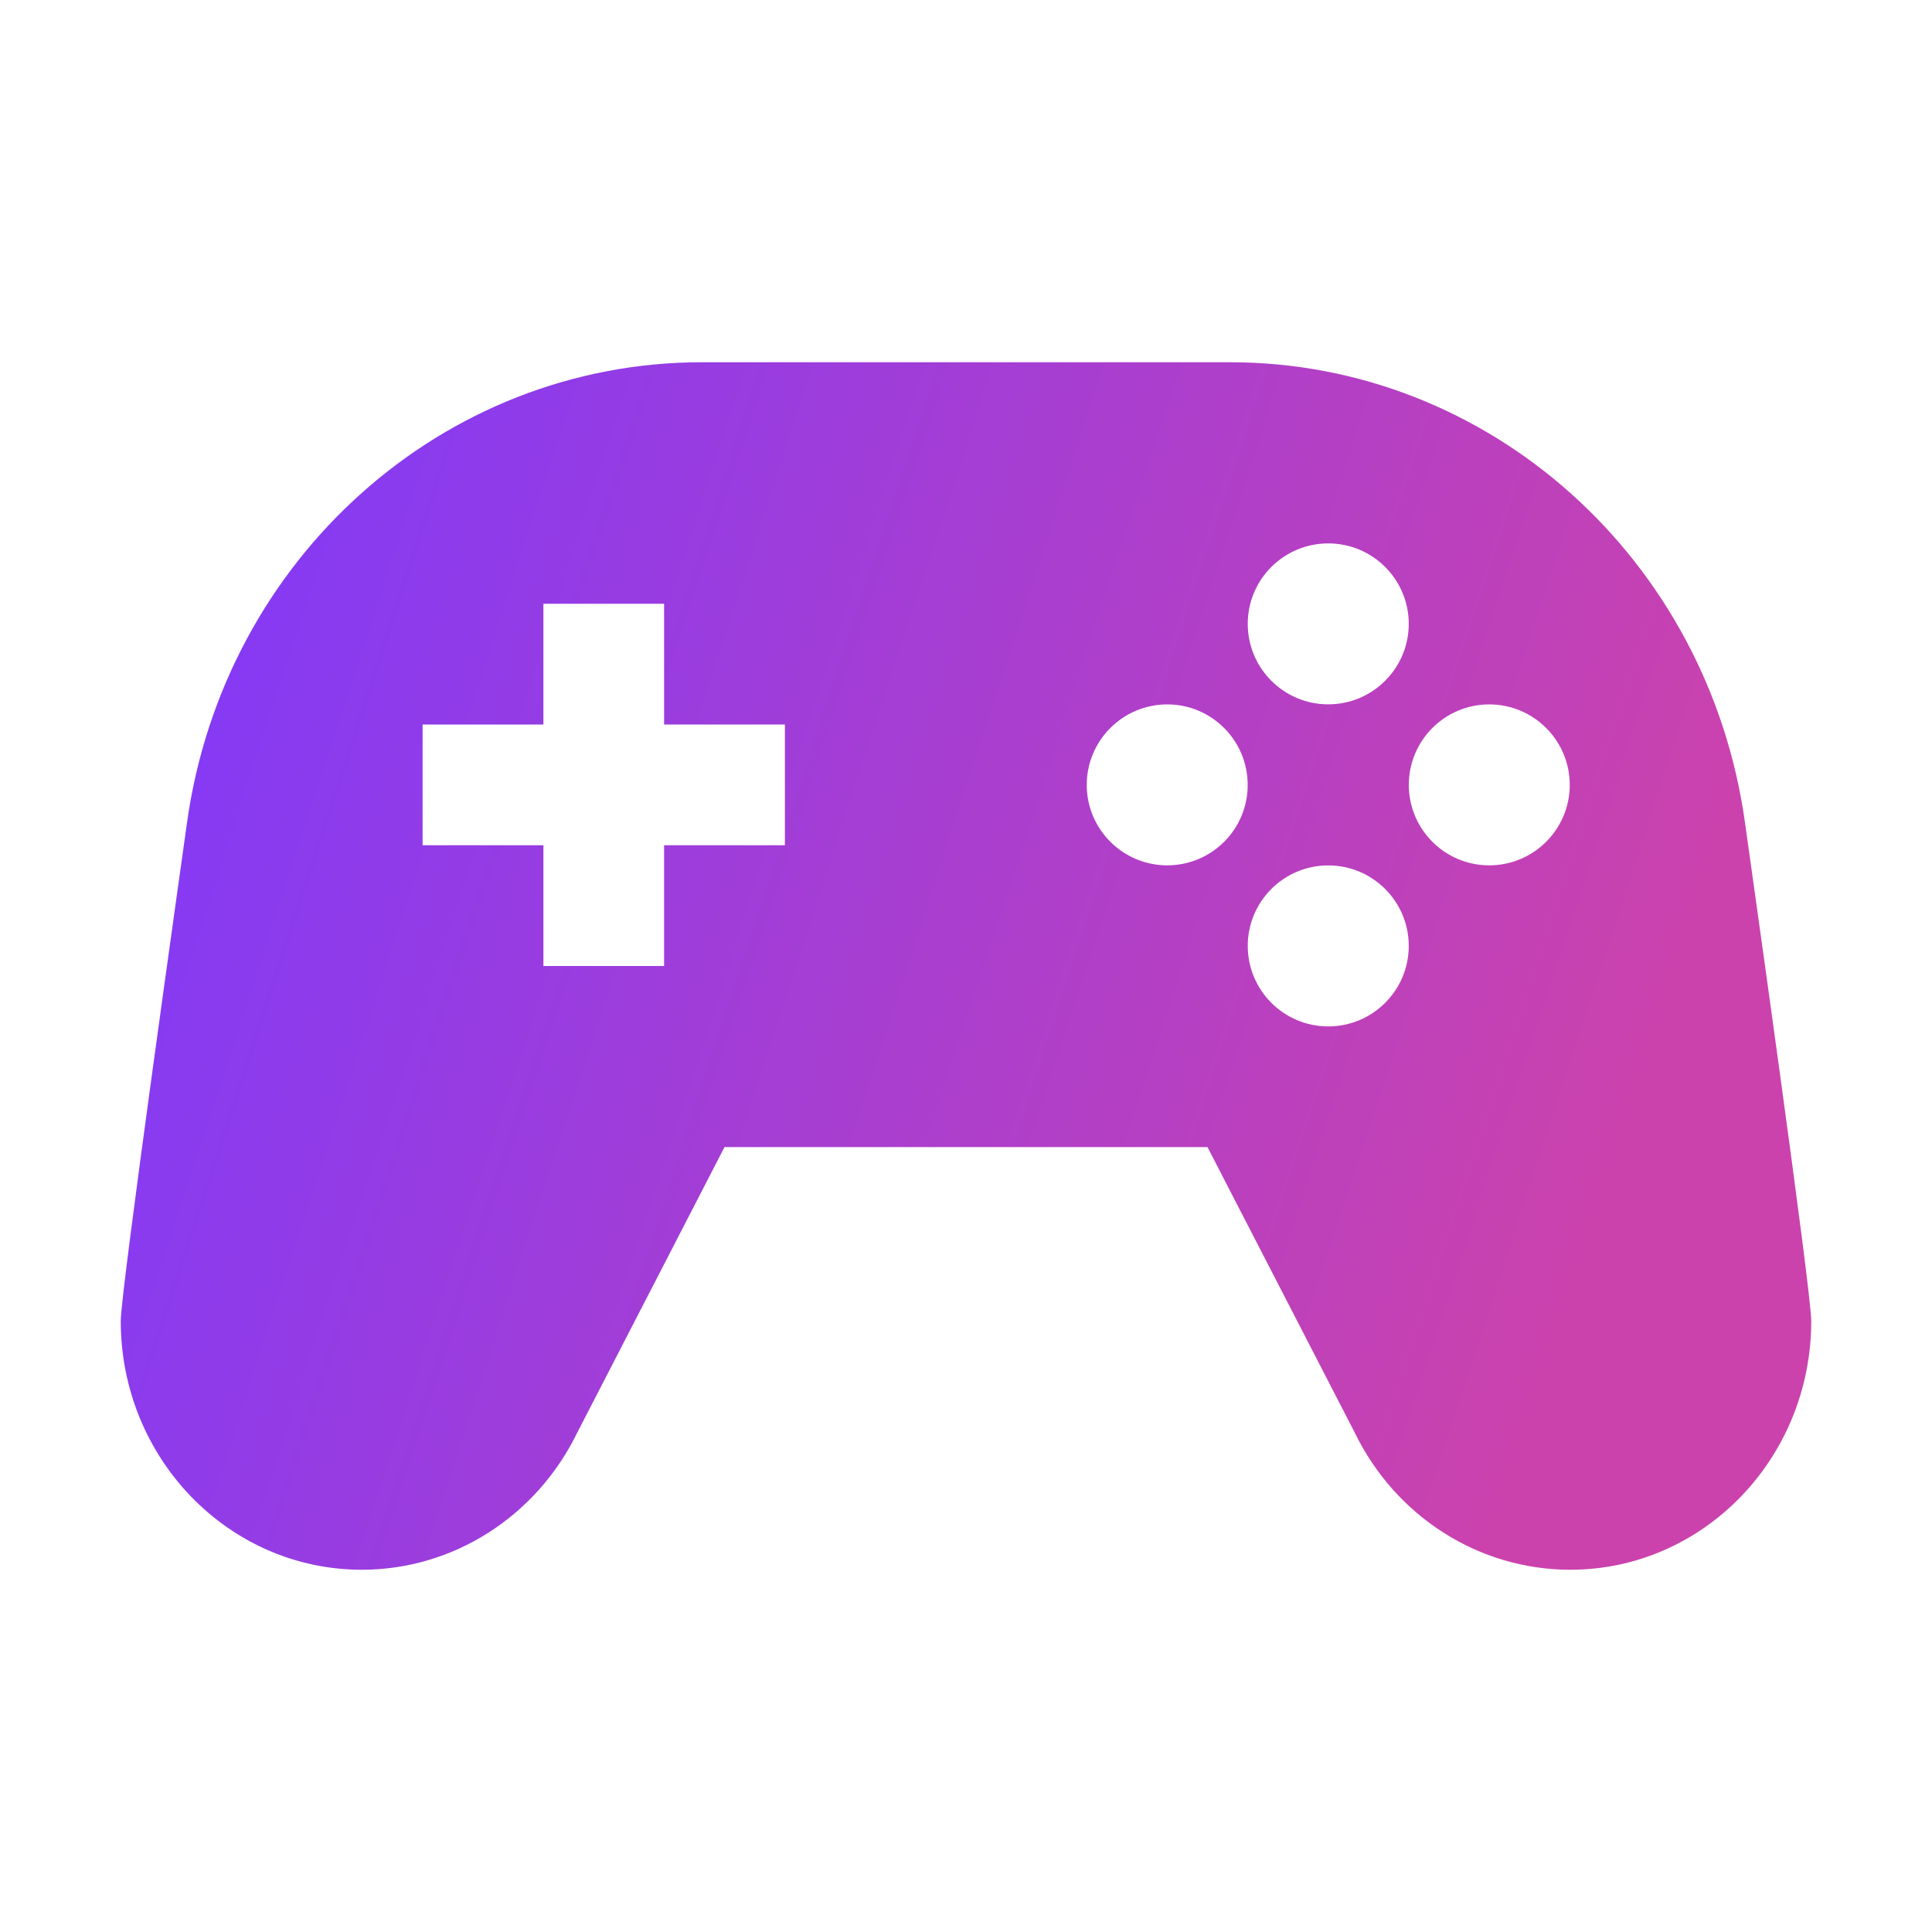 <svg width="30" height="30" viewBox="0 0 30 30" fill="none" xmlns="http://www.w3.org/2000/svg">
<path d="M27.097 12.78C26.528 8.675 23.12 5.625 19.101 5.625H10.899C6.88 5.625 3.473 8.675 2.903 12.78C2.839 13.248 1.875 20.04 1.875 20.512C1.875 22.645 3.551 24.375 5.618 24.375C7.037 24.375 8.332 23.548 8.967 22.239L11.25 17.812H18.75L21.033 22.239C21.667 23.548 22.963 24.375 24.382 24.375C26.449 24.375 28.125 22.645 28.125 20.512C28.125 20.04 27.161 13.248 27.097 12.78ZM20.625 8.438C21.315 8.438 21.875 8.997 21.875 9.687C21.875 10.377 21.315 10.937 20.625 10.937C19.935 10.937 19.375 10.377 19.375 9.687C19.375 8.997 19.935 8.438 20.625 8.438ZM12.188 13.125H10.312V15H8.438V13.125H6.562V11.25H8.438V9.375H10.312V11.25H12.188V13.125ZM18.125 13.437C17.435 13.437 16.875 12.877 16.875 12.188C16.875 11.498 17.435 10.938 18.125 10.938C18.815 10.938 19.374 11.498 19.374 12.188C19.375 12.877 18.816 13.437 18.125 13.437ZM20.625 15.938C19.935 15.938 19.375 15.378 19.375 14.688C19.375 13.998 19.935 13.438 20.625 13.438C21.315 13.438 21.875 13.998 21.875 14.688C21.875 15.378 21.315 15.938 20.625 15.938ZM23.125 13.437C22.435 13.437 21.876 12.877 21.876 12.188C21.876 11.498 22.435 10.938 23.125 10.938C23.815 10.938 24.375 11.498 24.375 12.188C24.375 12.877 23.815 13.437 23.125 13.437Z" fill="url(#paint0_linear_116_3059)"/>
<defs>
<linearGradient id="paint0_linear_116_3059" x1="1.875" y1="4.062" x2="26.97" y2="12.264" gradientUnits="userSpaceOnUse">
<stop stop-color="#7B39FE"/>
<stop offset="1" stop-color="#CB42AD"/>
</linearGradient>
</defs>
</svg>
